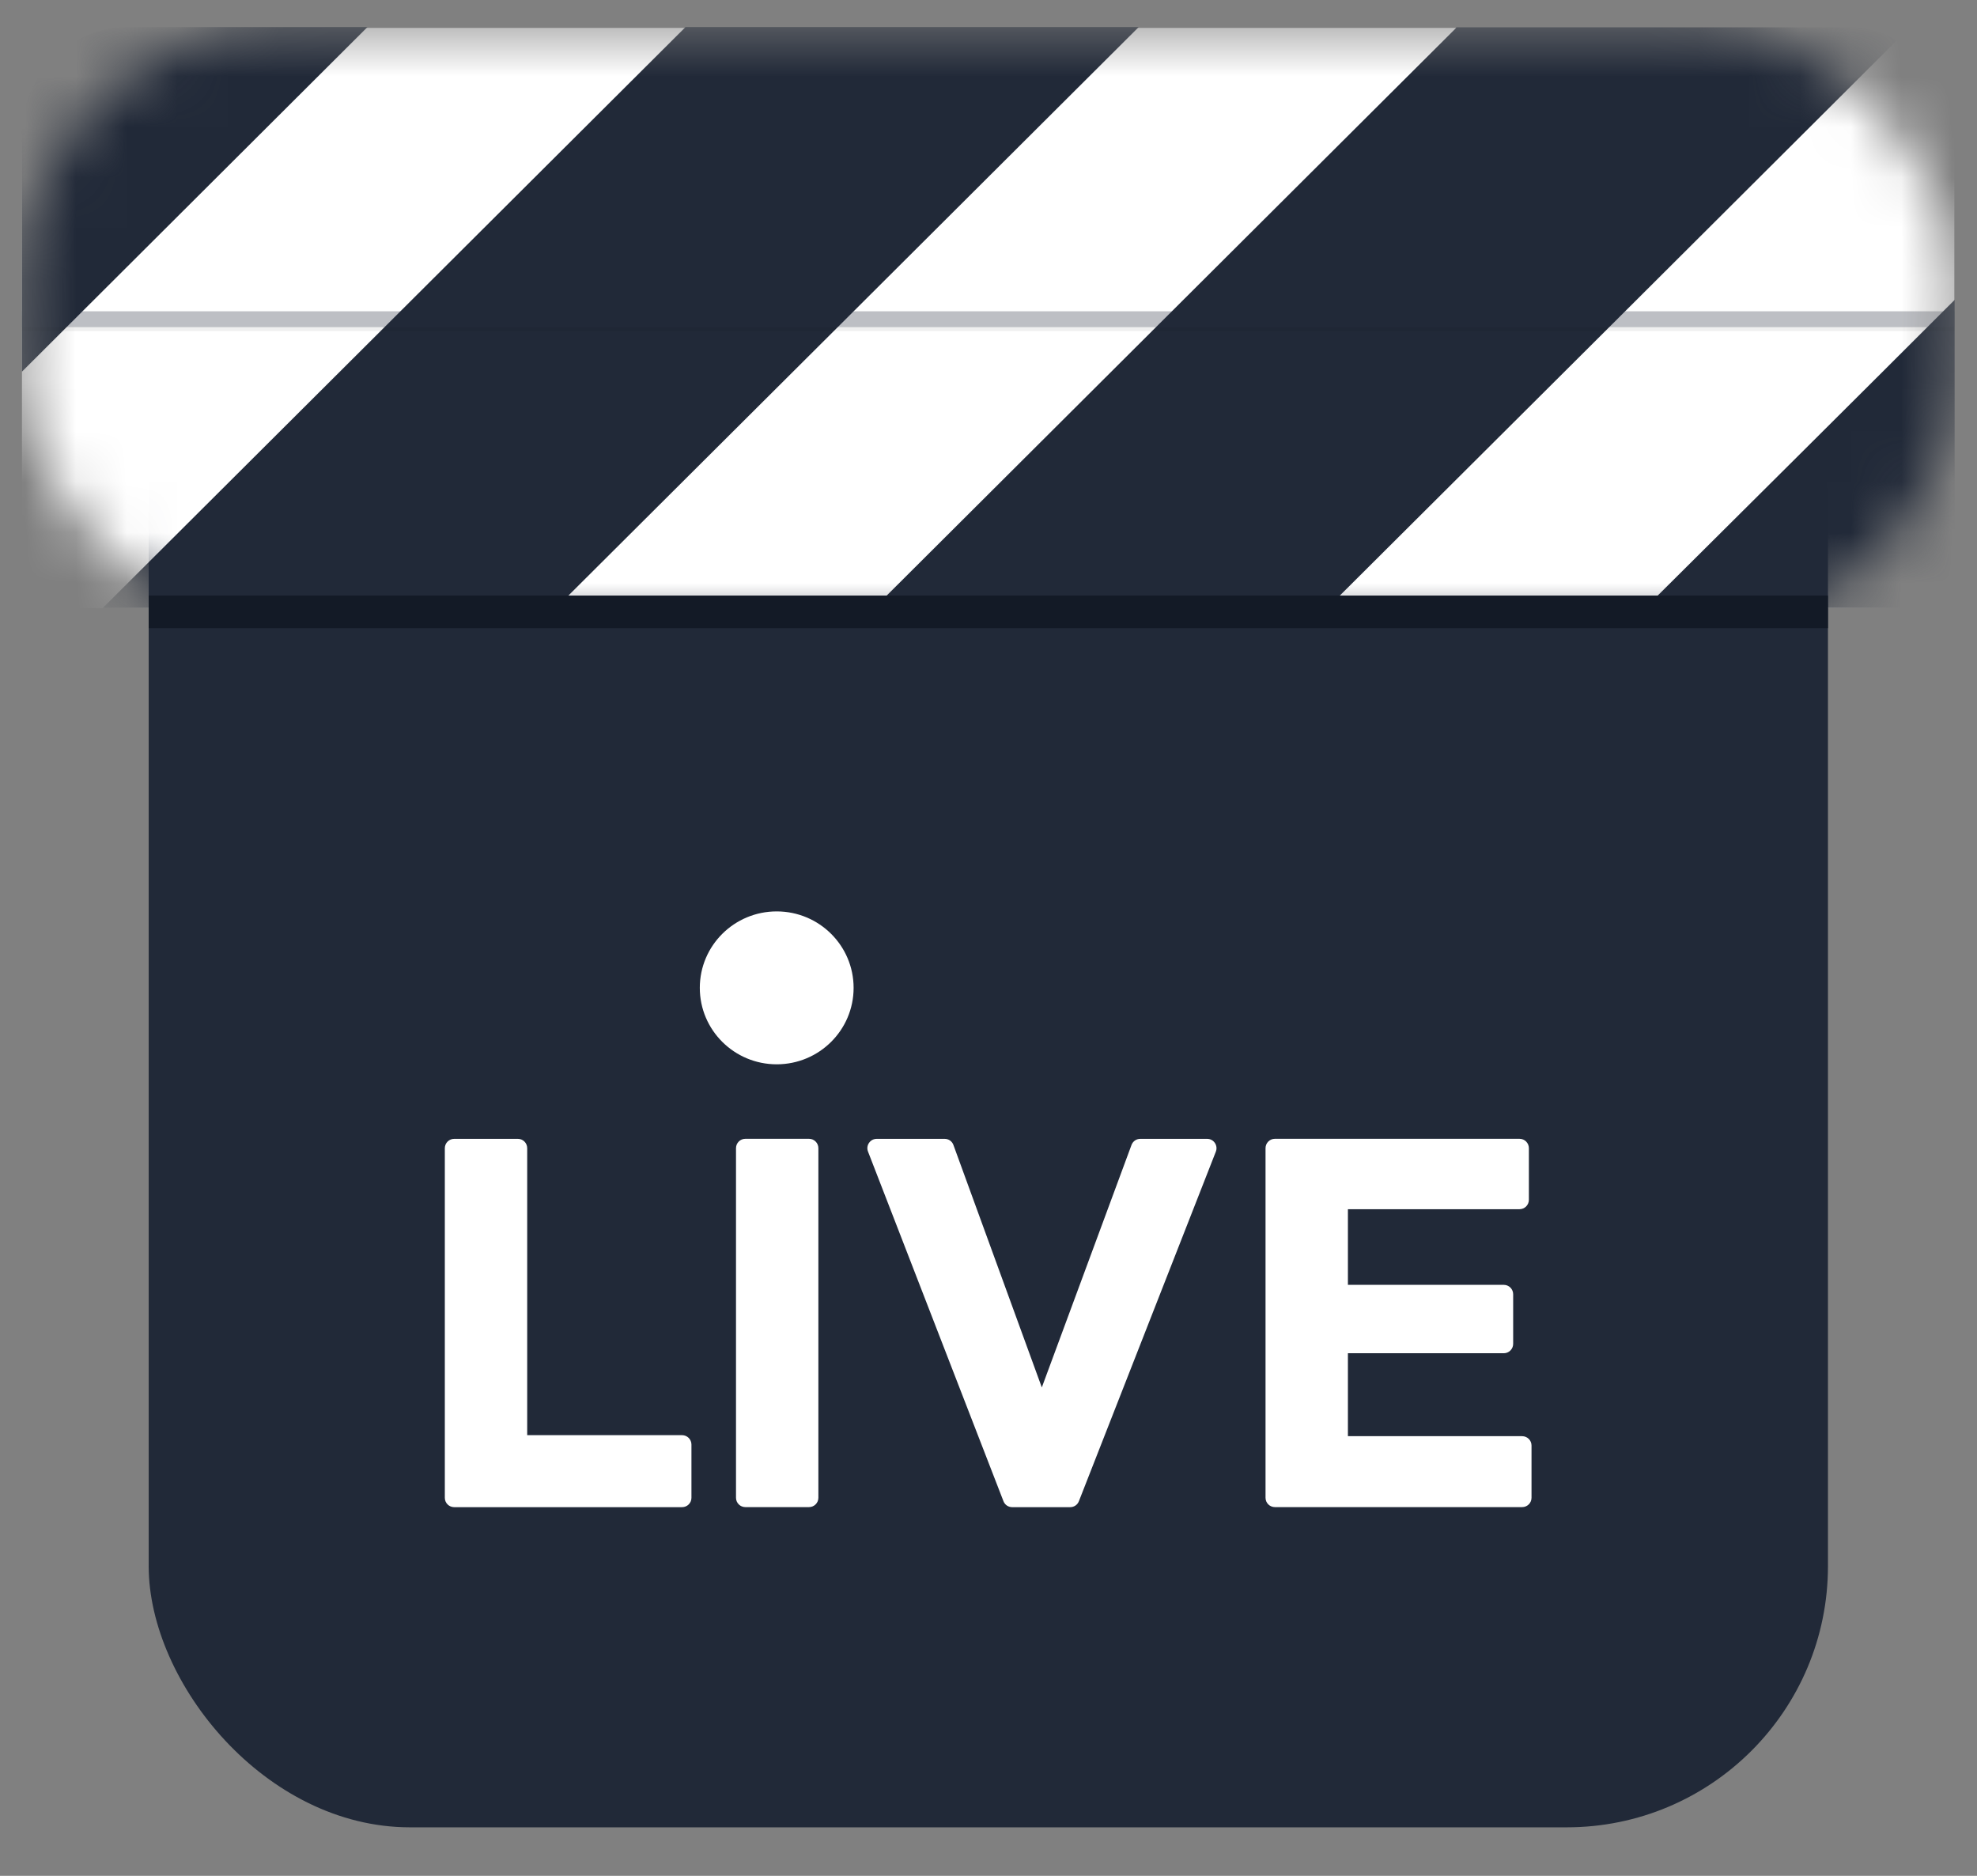 <svg width="39" height="37" viewBox="0 0 39 37" fill="none" xmlns="http://www.w3.org/2000/svg">
<rect x="0" y="0" width="39" height="37" fill="#808080" stroke="none"/>
<rect x="2.933" y="4.895" width="33.127" height="31.148" rx="5.153" fill="#212938"/>
<path d="M25.15 29.727C25.048 29.727 24.965 29.645 24.965 29.543V22.647C24.965 22.545 25.048 22.462 25.15 22.462H26.405C26.507 22.462 26.59 22.545 26.59 22.647V29.543C26.59 29.645 26.507 29.727 26.405 29.727H25.15ZM26.392 29.727C26.29 29.727 26.207 29.645 26.207 29.543V28.512C26.207 28.41 26.29 28.328 26.392 28.328H30.027C30.129 28.328 30.212 28.41 30.212 28.512V29.543C30.212 29.645 30.129 29.727 30.027 29.727H26.392ZM26.392 26.692C26.29 26.692 26.207 26.609 26.207 26.507V25.528C26.207 25.426 26.29 25.343 26.392 25.343H29.665C29.767 25.343 29.85 25.426 29.85 25.528V26.507C29.85 26.609 29.767 26.692 29.665 26.692H26.392ZM26.392 23.851C26.29 23.851 26.207 23.768 26.207 23.666V22.647C26.207 22.545 26.29 22.462 26.392 22.462H29.975C30.077 22.462 30.16 22.545 30.16 22.647V23.666C30.16 23.768 30.077 23.851 29.975 23.851H26.392Z" fill="white"/>
<path d="M19.967 29.728C19.891 29.728 19.822 29.682 19.795 29.61L17.123 22.714C17.076 22.593 17.166 22.463 17.295 22.463H18.635C18.713 22.463 18.782 22.511 18.808 22.584L20.816 28.091C20.86 28.212 20.771 28.339 20.642 28.339H20.457C20.329 28.339 20.24 28.211 20.284 28.09L22.321 22.584C22.348 22.511 22.417 22.463 22.494 22.463H23.813C23.943 22.463 24.032 22.594 23.985 22.715L21.283 29.611C21.256 29.682 21.188 29.728 21.111 29.728H19.967Z" fill="white"/>
<path d="M14.704 29.727C14.602 29.727 14.519 29.645 14.519 29.543V22.647C14.519 22.545 14.602 22.462 14.704 22.462H15.959C16.061 22.462 16.144 22.545 16.144 22.647V29.543C16.144 29.645 16.061 29.727 15.959 29.727H14.704Z" fill="white"/>
<path d="M8.96 29.728C8.858 29.728 8.775 29.646 8.775 29.544V22.648C8.775 22.546 8.858 22.463 8.96 22.463H10.216C10.318 22.463 10.4 22.546 10.4 22.648V29.544C10.4 29.646 10.318 29.728 10.216 29.728H8.96ZM10.212 29.728C10.11 29.728 10.028 29.646 10.028 29.544V28.493C10.028 28.391 10.11 28.308 10.212 28.308H13.455C13.557 28.308 13.64 28.391 13.64 28.493V29.544C13.64 29.646 13.557 29.728 13.455 29.728H10.212Z" fill="white"/>
<ellipse cx="15.322" cy="19.485" rx="1.517" ry="1.508" fill="white"/>
<mask id="mask0_3926_1182" style="mask-type:alpha" maskUnits="userSpaceOnUse" x="0" y="0" width="39" height="13">
<rect x="0.433" y="0.533" width="38.127" height="11.836" rx="5.153" fill="#212938"/>
</mask>
<g mask="url(#mask0_3926_1182)">
<path d="M38.553 11.991V2.657C38.553 1.491 37.608 0.55 36.438 0.55H2.547C1.378 0.545 0.433 1.491 0.433 2.657V11.996H38.553V11.991Z" fill="white"/>
<path d="M7.249 0.534H2.548C1.378 0.534 0.433 1.48 0.433 2.646V7.331C2.705 5.067 4.977 2.798 7.249 0.534Z" fill="#212938"/>
<path d="M22.463 0.534H13.523L2.029 11.991H10.968C14.798 8.173 18.633 4.356 22.463 0.534Z" fill="#212938"/>
<path d="M37.425 0.79C37.131 0.633 36.801 0.539 36.439 0.539H28.732C28.732 0.539 28.716 0.56 28.706 0.57C24.887 4.377 21.062 8.189 17.243 11.995H26.182C29.928 8.262 33.679 4.529 37.425 0.79Z" fill="#212938"/>
<path d="M32.457 11.99H38.56V5.914C36.529 7.943 34.493 9.966 32.457 11.99Z" fill="#212938"/>
<g opacity="0.3">
<path opacity="0.2" d="M38.553 6.217H0.433V6.53H38.553V6.217Z" fill="black"/>
<path d="M38.553 6.14H0.433V6.453H38.553V6.14Z" fill="#212938"/>
</g>
</g>
<path d="M36.06 11.747H2.933V12.391H36.06V11.747Z" fill="#131A26"/>
</svg>
